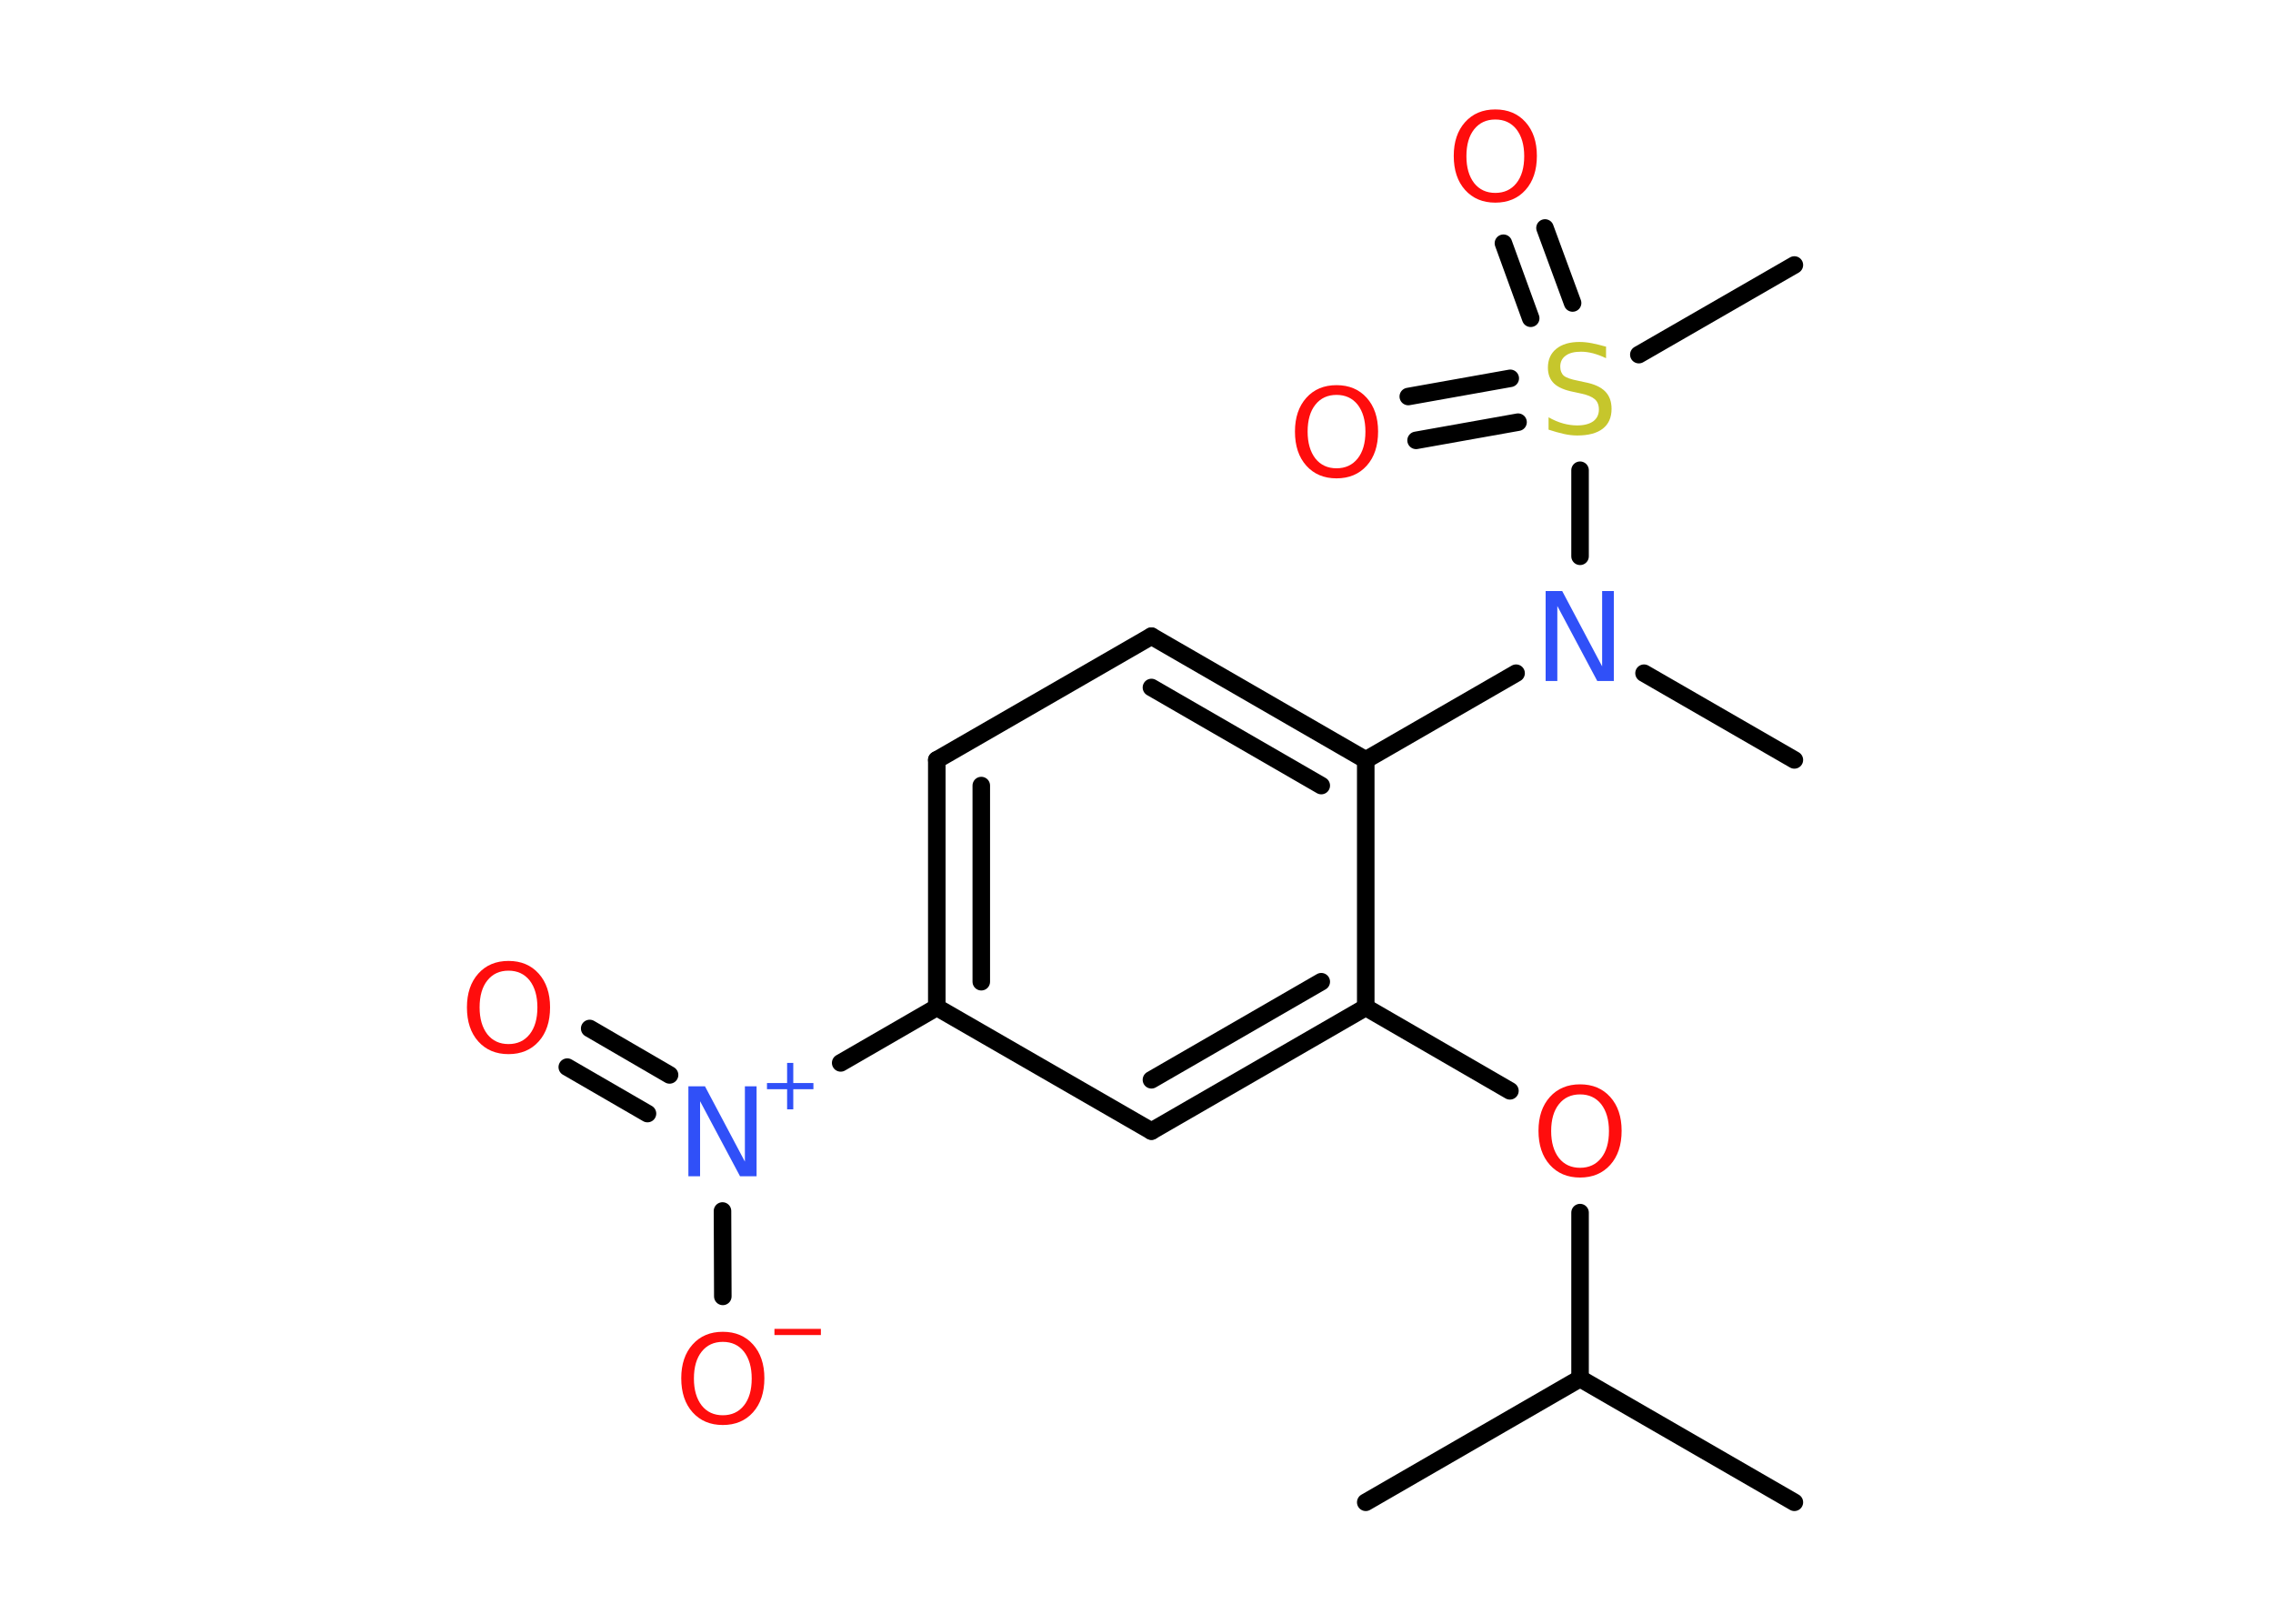 <?xml version='1.0' encoding='UTF-8'?>
<!DOCTYPE svg PUBLIC "-//W3C//DTD SVG 1.1//EN" "http://www.w3.org/Graphics/SVG/1.1/DTD/svg11.dtd">
<svg version='1.2' xmlns='http://www.w3.org/2000/svg' xmlns:xlink='http://www.w3.org/1999/xlink' width='70.0mm' height='50.0mm' viewBox='0 0 70.0 50.0'>
  <desc>Generated by the Chemistry Development Kit (http://github.com/cdk)</desc>
  <g stroke-linecap='round' stroke-linejoin='round' stroke='#000000' stroke-width='.54' fill='#FF0D0D'>
    <rect x='.0' y='.0' width='70.0' height='50.0' fill='#FFFFFF' stroke='none'/>
    <g id='mol1' class='mol'>
      <line id='mol1bnd1' class='bond' x1='55.26' y1='46.26' x2='48.66' y2='42.45'/>
      <line id='mol1bnd2' class='bond' x1='48.66' y1='42.45' x2='42.06' y2='46.26'/>
      <line id='mol1bnd3' class='bond' x1='48.66' y1='42.45' x2='48.66' y2='37.34'/>
      <line id='mol1bnd4' class='bond' x1='46.5' y1='33.59' x2='42.06' y2='31.02'/>
      <g id='mol1bnd5' class='bond'>
        <line x1='35.46' y1='34.83' x2='42.06' y2='31.02'/>
        <line x1='35.46' y1='33.25' x2='40.69' y2='30.23'/>
      </g>
      <line id='mol1bnd6' class='bond' x1='35.46' y1='34.83' x2='28.85' y2='31.02'/>
      <line id='mol1bnd7' class='bond' x1='28.85' y1='31.02' x2='25.89' y2='32.73'/>
      <g id='mol1bnd8' class='bond'>
        <line x1='19.94' y1='34.29' x2='17.47' y2='32.86'/>
        <line x1='20.62' y1='33.1' x2='18.16' y2='31.67'/>
      </g>
      <line id='mol1bnd9' class='bond' x1='22.25' y1='37.29' x2='22.26' y2='39.92'/>
      <g id='mol1bnd10' class='bond'>
        <line x1='28.85' y1='23.4' x2='28.85' y2='31.02'/>
        <line x1='30.22' y1='24.19' x2='30.22' y2='30.23'/>
      </g>
      <line id='mol1bnd11' class='bond' x1='28.85' y1='23.4' x2='35.46' y2='19.59'/>
      <g id='mol1bnd12' class='bond'>
        <line x1='42.06' y1='23.4' x2='35.46' y2='19.59'/>
        <line x1='40.69' y1='24.19' x2='35.46' y2='21.17'/>
      </g>
      <line id='mol1bnd13' class='bond' x1='42.06' y1='31.02' x2='42.06' y2='23.4'/>
      <line id='mol1bnd14' class='bond' x1='42.06' y1='23.4' x2='46.69' y2='20.73'/>
      <line id='mol1bnd15' class='bond' x1='50.63' y1='20.73' x2='55.26' y2='23.4'/>
      <line id='mol1bnd16' class='bond' x1='48.66' y1='17.13' x2='48.66' y2='14.48'/>
      <line id='mol1bnd17' class='bond' x1='50.47' y1='10.92' x2='55.26' y2='8.16'/>
      <g id='mol1bnd18' class='bond'>
        <line x1='47.14' y1='9.8' x2='46.3' y2='7.49'/>
        <line x1='48.43' y1='9.33' x2='47.58' y2='7.02'/>
      </g>
      <g id='mol1bnd19' class='bond'>
        <line x1='46.75' y1='13.0' x2='43.61' y2='13.56'/>
        <line x1='46.51' y1='11.65' x2='43.37' y2='12.21'/>
      </g>
      <path id='mol1atm4' class='atom' d='M48.66 33.7q-.41 .0 -.65 .3q-.24 .3 -.24 .83q.0 .52 .24 .83q.24 .3 .65 .3q.41 .0 .65 -.3q.24 -.3 .24 -.83q.0 -.52 -.24 -.83q-.24 -.3 -.65 -.3zM48.66 33.39q.58 .0 .93 .39q.35 .39 .35 1.04q.0 .66 -.35 1.05q-.35 .39 -.93 .39q-.58 .0 -.93 -.39q-.35 -.39 -.35 -1.05q.0 -.65 .35 -1.04q.35 -.39 .93 -.39z' stroke='none'/>
      <g id='mol1atm8' class='atom'>
        <path d='M21.21 33.45h.5l1.23 2.32v-2.32h.36v2.77h-.51l-1.23 -2.31v2.31h-.36v-2.77z' stroke='none' fill='#3050F8'/>
        <path d='M24.43 32.73v.62h.62v.19h-.62v.62h-.19v-.62h-.62v-.19h.62v-.62h.19z' stroke='none' fill='#3050F8'/>
      </g>
      <path id='mol1atm9' class='atom' d='M15.66 29.89q-.41 .0 -.65 .3q-.24 .3 -.24 .83q.0 .52 .24 .83q.24 .3 .65 .3q.41 .0 .65 -.3q.24 -.3 .24 -.83q.0 -.52 -.24 -.83q-.24 -.3 -.65 -.3zM15.66 29.59q.58 .0 .93 .39q.35 .39 .35 1.04q.0 .66 -.35 1.05q-.35 .39 -.93 .39q-.58 .0 -.93 -.39q-.35 -.39 -.35 -1.05q.0 -.65 .35 -1.04q.35 -.39 .93 -.39z' stroke='none'/>
      <g id='mol1atm10' class='atom'>
        <path d='M22.26 41.32q-.41 .0 -.65 .3q-.24 .3 -.24 .83q.0 .52 .24 .83q.24 .3 .65 .3q.41 .0 .65 -.3q.24 -.3 .24 -.83q.0 -.52 -.24 -.83q-.24 -.3 -.65 -.3zM22.26 41.01q.58 .0 .93 .39q.35 .39 .35 1.04q.0 .66 -.35 1.05q-.35 .39 -.93 .39q-.58 .0 -.93 -.39q-.35 -.39 -.35 -1.05q.0 -.65 .35 -1.04q.35 -.39 .93 -.39z' stroke='none'/>
        <path d='M23.85 40.92h1.43v.19h-1.43v-.19z' stroke='none'/>
      </g>
      <path id='mol1atm14' class='atom' d='M47.61 18.2h.5l1.23 2.32v-2.32h.36v2.77h-.51l-1.23 -2.31v2.31h-.36v-2.77z' stroke='none' fill='#3050F8'/>
      <path id='mol1atm16' class='atom' d='M49.46 10.67v.36q-.21 -.1 -.4 -.15q-.19 -.05 -.37 -.05q-.31 .0 -.47 .12q-.17 .12 -.17 .34q.0 .18 .11 .28q.11 .09 .42 .15l.23 .05q.42 .08 .62 .28q.2 .2 .2 .54q.0 .4 -.27 .61q-.27 .21 -.79 .21q-.2 .0 -.42 -.05q-.22 -.05 -.46 -.13v-.38q.23 .13 .45 .19q.22 .06 .43 .06q.32 .0 .5 -.13q.17 -.13 .17 -.36q.0 -.21 -.13 -.32q-.13 -.11 -.41 -.17l-.23 -.05q-.42 -.08 -.61 -.26q-.19 -.18 -.19 -.49q.0 -.37 .26 -.58q.26 -.21 .71 -.21q.19 .0 .39 .04q.2 .04 .41 .1z' stroke='none' fill='#C6C62C'/>
      <path id='mol1atm18' class='atom' d='M46.05 3.68q-.41 .0 -.65 .3q-.24 .3 -.24 .83q.0 .52 .24 .83q.24 .3 .65 .3q.41 .0 .65 -.3q.24 -.3 .24 -.83q.0 -.52 -.24 -.83q-.24 -.3 -.65 -.3zM46.05 3.37q.58 .0 .93 .39q.35 .39 .35 1.04q.0 .66 -.35 1.05q-.35 .39 -.93 .39q-.58 .0 -.93 -.39q-.35 -.39 -.35 -1.05q.0 -.65 .35 -1.04q.35 -.39 .93 -.39z' stroke='none'/>
      <path id='mol1atm19' class='atom' d='M41.16 12.16q-.41 .0 -.65 .3q-.24 .3 -.24 .83q.0 .52 .24 .83q.24 .3 .65 .3q.41 .0 .65 -.3q.24 -.3 .24 -.83q.0 -.52 -.24 -.83q-.24 -.3 -.65 -.3zM41.16 11.86q.58 .0 .93 .39q.35 .39 .35 1.04q.0 .66 -.35 1.05q-.35 .39 -.93 .39q-.58 .0 -.93 -.39q-.35 -.39 -.35 -1.05q.0 -.65 .35 -1.04q.35 -.39 .93 -.39z' stroke='none'/>
    </g>
  </g>
</svg>
